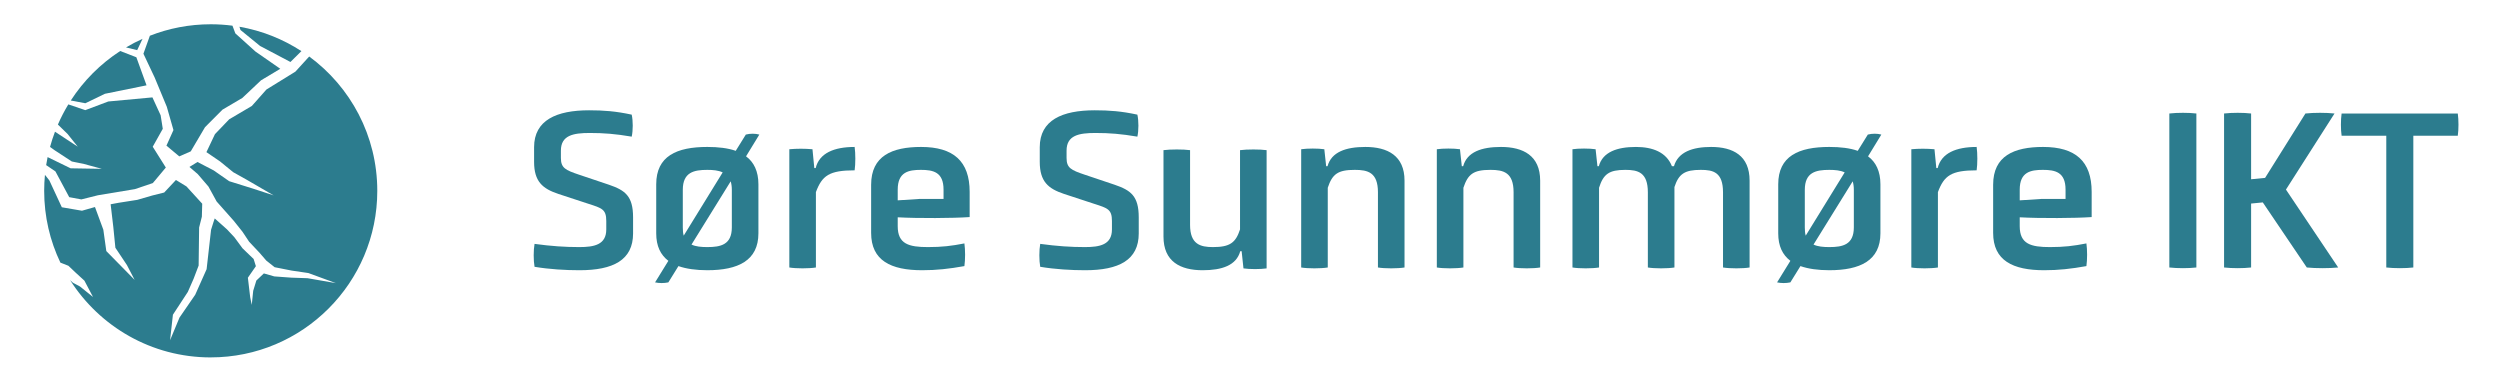 <?xml version="1.0" encoding="UTF-8"?>
<svg id="Layer_1" xmlns="http://www.w3.org/2000/svg" version="1.1" viewBox="0 0 3000 456">
  <!-- Generator: Adobe Illustrator 29.1.0, SVG Export Plug-In . SVG Version: 2.1.0 Build 142)  -->
  <defs>
    <style>
      .st0 {
        fill: #2c7c8e;
      }
    </style>
  </defs>
  <g>
    <path class="st0" d="M759.7,280.01c0,32.17-23.92,44.27-64.34,44.27-16.5,0-36.02-1.1-53.9-4.12-1.37-7.7-1.37-19.8,0-27.5,20.07,2.75,36.85,3.85,53.62,3.85,17.87,0,32.45-2.75,32.45-21.17v-10.17c0-14.02-5.22-15.4-21.45-20.62l-36.02-11.82c-18.97-6.32-29.15-14.85-29.15-38.5v-17.6c0-32.45,26.95-44.27,65.99-44.27,17.32,0,32.17,1.1,51.15,5.22,1.65,7.42,1.65,18.97,0,26.4-19.52-3.3-33.27-4.4-50.32-4.4-19.8,0-34.65,2.75-34.65,21.17v8.8c0,12.1,5.5,14.57,21.72,20.07l36.02,12.1c19.25,6.6,28.87,13.47,28.87,39.05v19.25Z"/>
    <path class="st0" d="M802.03,338.85c-5.22,1.1-11,1.1-15.95,0l15.95-25.85c-9.35-7.15-14.57-17.6-14.57-33v-58.84c0-33.82,24.47-44.82,61.32-44.82,13.2,0,24.75,1.37,34.1,4.67l12.1-19.52c5.22-1.37,11.27-1.37,16.22,0l-15.95,26.12c9.35,6.87,14.85,17.87,14.85,33.55v58.84c0,32.72-24.47,44.27-61.32,44.27-13.47,0-25.3-1.65-34.65-4.95l-12.1,19.52ZM867.2,206.87c-5.22-2.47-11.55-3.02-18.42-3.02-15.95,0-29.42,2.75-29.42,23.92v45.1c0,3.85.27,7.15,1.1,9.9l46.75-75.89ZM878.2,227.76c0-4.12-.55-7.42-1.37-10.17l-47.02,75.89c5.22,2.47,11.82,3.02,18.97,3.02,15.95,0,29.42-2.75,29.42-23.65v-45.1Z"/>
    <path class="st0" d="M947.2,179.09c9.07-.82,18.42-.82,27.77,0l2.2,22.55h1.65c4.4-17.87,22-25.3,46.75-25.3,1.1,7.7,1.1,20.35,0,28.05-30.52,0-39.05,6.32-46.47,26.12v90.47c-8.25,1.37-23.92,1.37-31.9,0v-141.89Z"/>
    <path class="st0" d="M1163.6,260.49c-19.8,1.37-61.59,1.65-86.34.27v10.72c0,21.45,13.47,25.02,36.3,25.02,16.77,0,28.32-1.37,43.72-4.4,1.1,7.7,1.1,19.52,0,27.22-18.42,3.3-33.55,4.95-50.6,4.95-37.67,0-61.32-11.55-61.32-44.82v-57.74c0-34.65,25.02-45.37,59.94-45.37,38.77,0,58.29,17.05,58.29,53.9v30.25ZM1132.25,227.49c0-21.17-12.65-23.65-27.22-23.65s-27.77,2.47-27.77,23.65v12.92l25.57-1.65h29.42v-11.27Z"/>
    <path class="st0" d="M1366.5,280.01c0,32.17-23.92,44.27-64.34,44.27-16.5,0-36.02-1.1-53.9-4.12-1.37-7.7-1.37-19.8,0-27.5,20.07,2.75,36.85,3.85,53.62,3.85,17.87,0,32.45-2.75,32.45-21.17v-10.17c0-14.02-5.22-15.4-21.45-20.62l-36.02-11.82c-18.97-6.32-29.15-14.85-29.15-38.5v-17.6c0-32.45,26.95-44.27,65.99-44.27,17.32,0,32.17,1.1,51.15,5.22,1.65,7.42,1.65,18.97,0,26.4-19.52-3.3-33.27-4.4-50.32-4.4-19.8,0-34.65,2.75-34.65,21.17v8.8c0,12.1,5.5,14.57,21.72,20.07l36.02,12.1c19.25,6.6,28.87,13.47,28.87,39.05v19.25Z"/>
    <path class="st0" d="M1489.95,301.46h-1.65c-4.67,17.05-22,22.82-45.1,22.82-26.95,0-47.02-10.45-47.02-40.42v-103.67c8.25-1.1,23.92-1.1,31.9,0v89.64c0,23.37,12.37,26.67,27.5,26.67,20.35,0,27.22-5.22,32.45-21.17v-95.14c8.25-1.1,23.92-1.1,31.9,0v141.89c-7.42,1.1-20.35,1.1-27.77,0l-2.2-20.62Z"/>
    <path class="st0" d="M1653.54,230.79c0-23.92-12.1-26.95-27.77-26.95-20.35,0-26.95,4.95-32.45,21.45v95.69c-8.25,1.37-23.92,1.37-31.9,0v-141.89c7.42-1.1,20.35-1.1,27.77,0l2.2,20.35h1.65c4.67-17.05,22-23.1,45.37-23.1,26.67,0,47.02,10.45,47.02,40.42v104.22c-8.25,1.37-23.92,1.37-31.9,0v-90.19Z"/>
    <path class="st0" d="M1816.31,230.79c0-23.92-12.1-26.95-27.77-26.95-20.35,0-26.95,4.95-32.45,21.45v95.69c-8.25,1.37-23.92,1.37-31.9,0v-141.89c7.42-1.1,20.35-1.1,27.77,0l2.2,20.35h1.65c4.67-17.05,22-23.1,45.37-23.1,26.67,0,47.02,10.45,47.02,40.42v104.22c-8.25,1.37-23.92,1.37-31.9,0v-90.19Z"/>
    <path class="st0" d="M2067.62,230.79c0-24.2-11.82-26.95-26.67-26.95-19.25,0-26.4,4.67-31.62,20.62v96.52c-8.25,1.37-23.92,1.37-31.9,0v-90.19c0-23.92-11.82-26.95-26.95-26.95-19.52,0-26.4,4.95-31.62,21.45v95.69c-8.25,1.37-23.92,1.37-31.9,0v-141.89c7.42-1.1,20.35-1.1,27.77,0l2.2,20.35h1.65c4.67-17.05,22-23.1,44.55-23.1,20.07,0,36.57,6.32,43.17,23.1h2.47c4.95-17.05,22.27-23.1,44.55-23.1,26.4,0,46.2,10.45,46.2,40.42v104.22c-7.97,1.37-23.65,1.37-31.9,0v-90.19Z"/>
    <path class="st0" d="M2148.44,338.85c-5.22,1.1-11,1.1-15.95,0l15.95-25.85c-9.35-7.15-14.57-17.6-14.57-33v-58.84c0-33.82,24.47-44.82,61.32-44.82,13.2,0,24.75,1.37,34.1,4.67l12.1-19.52c5.22-1.37,11.27-1.37,16.22,0l-15.95,26.12c9.35,6.87,14.85,17.87,14.85,33.55v58.84c0,32.72-24.47,44.27-61.32,44.27-13.47,0-25.3-1.65-34.65-4.95l-12.1,19.52ZM2213.61,206.87c-5.22-2.47-11.55-3.02-18.42-3.02-15.95,0-29.42,2.75-29.42,23.92v45.1c0,3.85.27,7.15,1.1,9.9l46.75-75.89ZM2224.61,227.76c0-4.12-.55-7.42-1.37-10.17l-47.02,75.89c5.22,2.47,11.82,3.02,18.97,3.02,15.95,0,29.42-2.75,29.42-23.65v-45.1Z"/>
    <path class="st0" d="M2293.61,179.09c9.07-.82,18.42-.82,27.77,0l2.2,22.55h1.65c4.4-17.87,22-25.3,46.75-25.3,1.1,7.7,1.1,20.35,0,28.05-30.52,0-39.05,6.32-46.47,26.12v90.47c-8.25,1.37-23.92,1.37-31.9,0v-141.89Z"/>
    <path class="st0" d="M2510.01,260.49c-19.8,1.37-61.59,1.65-86.34.27v10.72c0,21.45,13.47,25.02,36.3,25.02,16.77,0,28.32-1.37,43.72-4.4,1.1,7.7,1.1,19.52,0,27.22-18.42,3.3-33.55,4.95-50.6,4.95-37.67,0-61.32-11.55-61.32-44.82v-57.74c0-34.65,25.02-45.37,59.94-45.37,38.77,0,58.29,17.05,58.29,53.9v30.25ZM2478.66,227.49c0-21.17-12.65-23.65-27.22-23.65s-27.77,2.47-27.77,23.65v12.92l25.57-1.65h29.42v-11.27Z"/>
    <path class="st0" d="M2603.2,136.2c9.62-1.1,23.1-1.1,32.45,0v184.78c-9.35,1.1-22.82,1.1-32.45,0v-184.78Z"/>
    <path class="st0" d="M2715.35,242.89l-14.02,1.37v76.72c-9.35,1.1-22.82,1.1-32.45,0v-184.78c9.62-1.1,23.1-1.1,32.45,0v78.92l16.77-1.65,48.4-77.27c10.72-1.1,24.47-1.1,34.92,0l-58.29,91.29,62.69,93.49c-10.72,1.1-26.95,1.1-37.67,0l-52.8-78.09Z"/>
    <path class="st0" d="M2863.55,162.87h-53.62c-1.1-7.42-1.1-18.97,0-26.67h139.41c1.1,7.7,1.1,19.25,0,26.67h-53.35v158.11c-9.35,1.1-22.82,1.1-32.45,0v-158.11Z"/>
  </g>
  <g>
    <path class="st0" d="M252.87,428.87c110.39,0,199.87-89.48,199.87-199.87,0-66.17-32.17-124.83-81.71-161.2l-16.57,18.17-34.75,21.45-17.47,19.7-27.22,16.05-17.09,17.82-10.23,21.58,16.31,11.11,15.85,12.95,16.21,9.07,32.29,18.75-24.37-7.98-28.98-9.04-18.61-12.95-19.43-10.09-9.64,5.94,10.02,8.65,12.82,14.95,9.81,17.89,20.58,23.21,10.43,13.09,7.98,11.98,12.54,13.3,8.02,9.28,10.03,7.98,20.43,4.04,20.07,2.96,33.02,12.11-34.01-5.91-19.46-.67-20.46-1.49-12.51-3.59-9.03,8.54-3.77,12.3-1.76,16.92-1.87-9.22-2.77-23.39,9.61-13.84-2.7-8.61-13.3-12.79-9.83-13.34-8.85-9.42-14.71-13.13-1.6,4.71-2.8,8.91-5.34,47.29-13.68,30.66-18.85,27.37-11.33,27.21,3.42-30.63,17.89-27.34,6.93-15.77,6.04-15.86.58-45.68,3.28-12.96.44-15.59-18.94-20.75-12.61-7.71-14.07,15.04-14.43,3.61-17.82,5.18-22.45,3.53-9.58,1.77,3.21,27.31,2.48,24.87,13.86,20.78,9.23,17.77-33.96-34.55-3.58-25.63-10.03-27.23-15.6,4.44-24.19-4.16-14.95-32.21-5.3-6.69c-.6,6.32-.92,12.73-.92,19.21,0,30.84,6.99,60.04,19.46,86.12l9.62,3.78,8.75,8.31,10.44,9.53,10.34,19.62-15.54-12.53-8.65-4.63-3.33-3.11c35.46,55.77,97.79,92.78,168.78,92.78Z"/>
    <path class="st0" d="M83.05,236.59l14.59,2.7,19.87-4.97,44.32-7.37,21.55-7.26,15.62-18.64-15.72-24.99,12.06-21.49-2.56-16.2-9.87-21.5-52.93,4.91-27.62,10.4-20.36-6.91c-4.7,7.73-8.89,15.81-12.52,24.19l11.64,11.34,12.17,15.21-27.3-17.96c-2.27,5.97-4.25,12.07-5.95,18.29l5.47,3.93,20.64,13.49,14.83,3.07,21.29,5.76-37.52-.62-27.63-13.46c-.65,3.18-1.23,6.39-1.73,9.62l11.12,7.55,16.56,30.91Z"/>
    <path class="st0" d="M125.89,112.54l49.95-10.15-12.22-33.68-19.37-7.5c-23.72,15.38-43.96,35.66-59.32,59.4l17.49,3.28,23.47-11.35Z"/>
    <path class="st0" d="M312.04,55.13l36.48,19.26,13.17-13.05c-22.15-14.4-47.33-24.54-74.37-29.24l1.26,3.88,23.47,19.15Z"/>
    <path class="st0" d="M185.99,93.97l14.18,34.18,7.97,27.9-.19.44-8.22,18.29,15.41,12.88,13.75-6,17.12-29.01,20.96-21.05,23.89-14.09,22.37-21.12,23.1-13.85-29.88-20.77-24.05-21.74-3.43-9.21c-8.53-1.11-17.23-1.69-26.06-1.69-25.78,0-50.42,4.88-73.05,13.77l-7.74,21.57,13.92,29.49Z"/>
    <path class="st0" d="M171.04,46.6c-6.82,3.06-13.43,6.51-19.82,10.29l13.39,3.28,6.43-13.57Z"/>
  </g>
</svg>